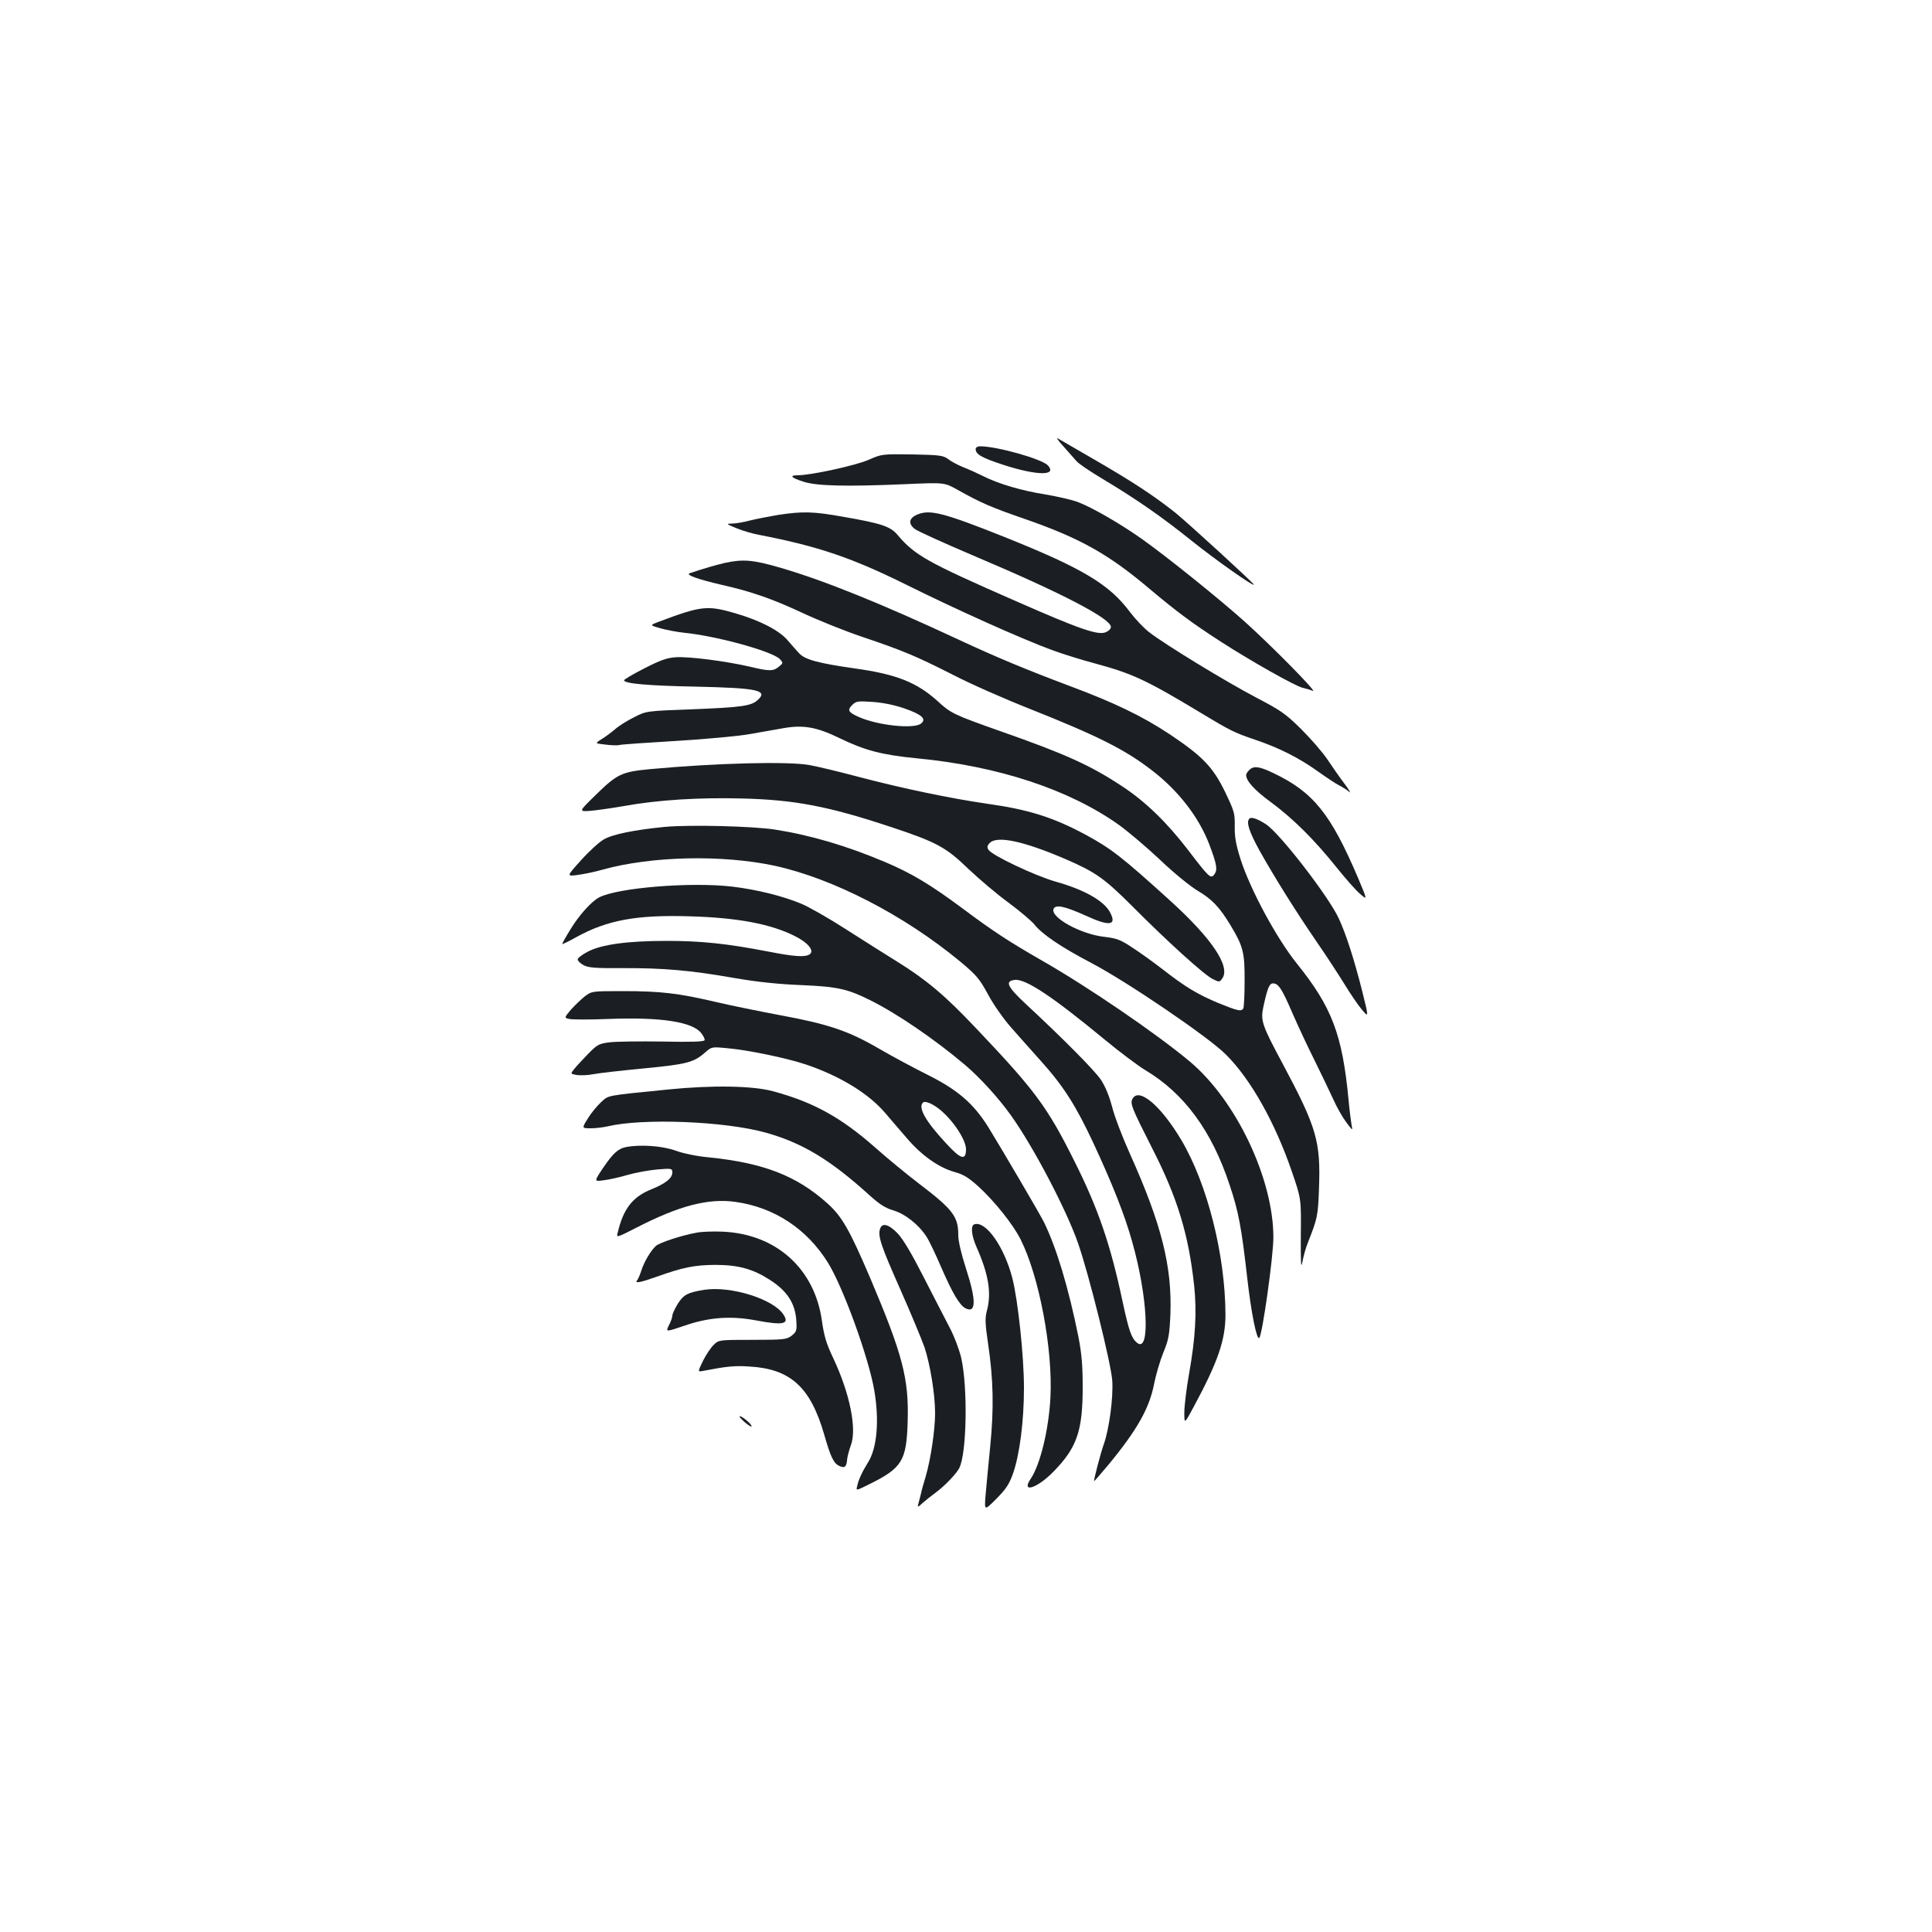 <?xml version="1.0" standalone="no"?>
<!DOCTYPE svg PUBLIC "-//W3C//DTD SVG 20010904//EN"
 "http://www.w3.org/TR/2001/REC-SVG-20010904/DTD/svg10.dtd">
<svg version="1.0" xmlns="http://www.w3.org/2000/svg"
 width="1000pt" height="1000pt" viewBox="0 0 1000 1000"
 preserveAspectRatio="xMidYMid meet">
<g transform="translate(0,1000) scale(0.1,-0.1)"
fill="#1b1f23" stroke="none">
<path d="M5504 7690 c26 -30 57 -65 68 -77 11 -13 70 -53 132 -90 179 -107
308 -197 464 -322 122 -98 322 -239 322 -227 0 7 -342 320 -405 371 -109 87
-225 163 -410 270 -93 54 -181 105 -195 113 -16 11 -8 -3 24 -38z"/>
<path d="M5050 7676 c0 -28 31 -45 143 -82 173 -56 281 -58 231 -3 -30 33
-263 99 -351 99 -13 0 -23 -6 -23 -14z"/>
<path d="M4496 7620 c-66 -29 -299 -80 -367 -80 -46 0 -34 -13 29 -33 69 -23
226 -26 528 -13 202 9 202 9 270 -29 119 -67 177 -92 345 -150 291 -101 437
-183 654 -367 136 -114 216 -174 365 -270 155 -100 382 -228 422 -238 18 -4
42 -11 53 -16 28 -11 -215 235 -353 359 -133 119 -409 341 -534 429 -109 77
-256 162 -328 189 -30 12 -107 29 -170 40 -122 19 -243 55 -322 95 -26 13 -70
33 -98 44 -28 11 -65 30 -81 43 -28 20 -43 22 -187 25 -156 2 -158 2 -226 -28z"/>
<path d="M4029 7335 c-48 -8 -114 -21 -147 -29 -33 -9 -75 -16 -93 -16 -32 0
-31 -2 23 -24 31 -13 85 -29 120 -35 304 -59 478 -118 764 -260 254 -126 583
-274 747 -335 54 -20 156 -52 228 -71 189 -51 263 -85 543 -254 154 -93 174
-103 286 -141 121 -41 226 -94 323 -164 44 -31 93 -64 110 -72 18 -9 41 -24
51 -33 10 -9 -1 11 -26 44 -25 33 -64 89 -88 125 -24 36 -85 106 -134 155 -82
81 -105 97 -235 165 -149 78 -465 270 -552 337 -28 21 -73 69 -101 106 -107
143 -243 225 -650 388 -306 122 -381 142 -444 118 -49 -18 -56 -48 -19 -77 14
-11 155 -75 313 -142 451 -191 702 -322 702 -365 0 -9 -11 -21 -26 -27 -39
-18 -133 14 -469 162 -459 201 -520 236 -610 342 -36 43 -83 59 -280 93 -155
28 -210 29 -336 10z"/>
<path d="M3750 7086 c-46 -11 -103 -27 -180 -53 -24 -8 44 -32 165 -60 155
-35 261 -72 422 -147 77 -36 211 -90 299 -120 223 -75 287 -103 475 -198 90
-47 270 -126 399 -177 352 -140 492 -210 632 -318 137 -105 243 -242 297 -383
39 -103 44 -131 27 -155 -19 -26 -27 -18 -137 126 -109 142 -221 251 -342 330
-162 107 -291 166 -628 284 -243 86 -258 93 -327 157 -107 96 -211 138 -426
168 -190 27 -261 46 -290 79 -13 14 -41 45 -61 69 -45 51 -143 101 -270 138
-144 42 -176 38 -392 -43 -51 -19 -51 -19 5 -35 32 -9 86 -19 122 -23 172 -17
460 -97 497 -137 17 -19 17 -21 -6 -39 -29 -24 -49 -24 -153 1 -122 28 -314
53 -381 48 -46 -3 -81 -16 -163 -58 -57 -29 -104 -57 -104 -61 0 -17 119 -28
370 -33 324 -7 378 -19 321 -70 -33 -30 -83 -37 -331 -47 -245 -9 -245 -9
-307 -41 -35 -17 -80 -45 -100 -63 -21 -18 -53 -41 -71 -52 -33 -21 -33 -21
22 -27 31 -4 64 -5 73 -2 10 3 142 12 293 21 151 9 325 25 385 36 61 11 137
24 170 30 102 18 172 6 287 -50 136 -66 222 -88 403 -106 422 -40 790 -162
1047 -345 47 -34 143 -115 212 -180 71 -68 156 -137 196 -161 73 -43 113 -85
169 -178 66 -109 74 -143 73 -288 0 -73 -3 -137 -7 -143 -10 -17 -30 -12 -133
30 -106 45 -165 80 -287 175 -44 34 -112 83 -152 109 -63 42 -81 49 -147 57
-121 13 -279 100 -263 144 10 25 57 15 166 -34 123 -57 163 -52 127 16 -31 60
-133 118 -283 160 -105 30 -330 136 -347 165 -8 13 -6 22 7 35 39 39 177 9
395 -85 152 -66 198 -98 342 -242 181 -182 376 -359 418 -378 32 -16 35 -16
48 3 45 61 -53 207 -268 402 -250 227 -307 271 -438 342 -169 91 -297 131
-511 161 -187 27 -438 79 -669 140 -102 27 -214 54 -250 60 -110 20 -477 11
-825 -21 -148 -14 -171 -25 -284 -136 -86 -84 -86 -84 -26 -80 33 3 112 14
175 25 177 32 389 45 614 39 270 -7 443 -40 763 -146 242 -80 289 -106 406
-219 56 -53 149 -132 207 -174 58 -43 117 -93 133 -112 40 -51 137 -117 295
-200 184 -96 609 -385 697 -474 129 -128 255 -353 342 -607 48 -140 48 -140
46 -330 -1 -139 1 -176 8 -138 5 29 18 76 30 105 47 119 51 134 56 273 9 248
-10 316 -190 653 -105 196 -113 219 -98 290 21 97 31 122 50 122 28 0 46 -27
101 -155 29 -66 80 -176 115 -245 34 -69 77 -159 96 -200 18 -41 49 -95 68
-120 32 -43 33 -43 27 -15 -3 17 -11 77 -16 133 -32 337 -86 479 -267 704
-104 129 -242 384 -292 541 -24 76 -31 115 -30 170 1 68 -2 78 -51 180 -62
127 -116 183 -285 296 -140 93 -286 164 -520 251 -228 86 -373 146 -577 241
-399 186 -692 304 -914 369 -146 43 -198 47 -294 26z m929 -752 c93 -32 119
-56 87 -80 -39 -28 -222 -9 -321 35 -54 24 -61 35 -34 62 20 20 29 21 103 16
51 -3 112 -15 165 -33z"/>
<path d="M6466 6014 c-9 -8 -16 -20 -16 -25 0 -31 42 -78 128 -141 114 -84
226 -195 341 -339 46 -57 100 -119 121 -136 38 -33 38 -33 -10 81 -143 336
-233 447 -442 546 -71 34 -100 37 -122 14z"/>
<path d="M6467 5763 c-18 -17 -2 -67 52 -165 77 -138 191 -320 299 -477 47
-68 110 -165 141 -215 31 -51 72 -111 91 -133 35 -41 35 -41 0 100 -42 164
-81 287 -120 372 -50 111 -307 444 -378 489 -43 28 -76 39 -85 29z"/>
<path d="M3441 5720 c-157 -15 -273 -39 -316 -65 -23 -13 -76 -61 -117 -107
-76 -84 -76 -84 -20 -77 31 4 91 16 132 28 252 70 618 78 889 20 303 -66 671
-256 961 -496 85 -71 100 -89 145 -172 28 -52 80 -126 120 -171 38 -43 107
-121 153 -172 117 -130 182 -233 272 -426 99 -213 162 -372 200 -509 81 -284
95 -581 25 -523 -29 24 -42 62 -75 215 -61 289 -125 478 -248 723 -141 283
-204 368 -515 695 -159 168 -254 247 -407 342 -52 32 -169 106 -258 163 -90
58 -195 118 -234 134 -95 40 -232 74 -359 89 -214 25 -593 -6 -688 -56 -40
-21 -105 -93 -150 -168 -23 -37 -41 -70 -41 -73 0 -3 33 13 74 36 160 88 312
116 591 107 241 -7 412 -39 535 -100 72 -35 108 -79 80 -97 -24 -15 -77 -12
-215 15 -212 41 -346 55 -523 55 -203 0 -338 -18 -410 -56 -29 -15 -52 -33
-52 -40 0 -7 14 -21 31 -30 25 -13 63 -16 201 -15 208 1 351 -11 578 -51 121
-21 229 -32 350 -37 186 -8 238 -20 354 -78 139 -69 335 -203 491 -335 79 -67
175 -173 239 -263 116 -163 285 -485 346 -660 55 -157 171 -622 177 -711 6
-87 -16 -250 -43 -327 -17 -46 -54 -190 -51 -193 1 -2 36 39 78 89 147 179
209 290 233 416 9 45 30 117 47 159 28 68 32 91 37 199 9 249 -46 467 -210
832 -38 84 -80 194 -92 243 -16 59 -36 107 -59 141 -35 50 -191 208 -386 389
-98 91 -111 120 -59 126 56 7 194 -85 461 -305 81 -67 178 -140 215 -162 201
-120 344 -314 436 -593 47 -139 62 -223 91 -477 21 -187 50 -330 63 -316 16
16 73 422 73 520 0 304 -193 710 -433 911 -171 143 -526 386 -768 524 -169 97
-253 152 -408 268 -165 123 -267 184 -403 241 -197 83 -382 138 -567 167 -117
18 -441 26 -571 14z"/>
<path d="M3027 4843 c-20 -16 -52 -47 -72 -69 -35 -42 -35 -42 -9 -48 14 -4
107 -4 207 0 269 10 432 -15 477 -74 11 -14 19 -30 17 -36 -3 -8 -70 -10 -218
-7 -118 2 -241 0 -274 -4 -55 -7 -64 -12 -110 -59 -27 -28 -60 -63 -72 -78
-21 -26 -21 -26 11 -32 18 -3 57 -2 87 4 30 6 148 19 262 30 220 21 258 31
315 81 35 31 36 31 111 24 109 -9 312 -51 413 -85 175 -59 324 -150 410 -251
26 -30 75 -88 110 -128 76 -90 166 -154 248 -177 47 -13 73 -29 125 -76 84
-77 178 -195 217 -272 97 -192 168 -570 155 -820 -9 -168 -53 -347 -102 -420
-52 -77 33 -50 118 37 121 124 151 210 151 437 0 111 -5 172 -22 260 -51 254
-114 463 -179 595 -23 46 -217 376 -287 490 -78 125 -160 195 -321 275 -66 33
-176 92 -245 132 -158 92 -261 127 -510 173 -107 20 -260 51 -340 70 -189 44
-280 55 -475 55 -161 0 -162 0 -198 -27z m1830 -580 c70 -53 143 -161 143
-211 0 -61 -27 -53 -102 29 -108 116 -147 186 -121 212 10 10 44 -3 80 -30z"/>
<path d="M3460 4361 c-330 -33 -308 -29 -349 -66 -21 -19 -52 -57 -69 -85 -31
-50 -31 -50 16 -50 26 0 65 5 87 10 181 43 599 27 813 -31 193 -53 339 -141
544 -327 51 -46 81 -65 122 -77 61 -18 133 -75 172 -137 14 -21 47 -91 75
-156 59 -136 95 -196 125 -213 57 -30 58 39 4 205 -25 78 -40 141 -40 174 0
95 -28 132 -200 263 -63 48 -168 134 -233 192 -174 153 -318 233 -527 289
-103 28 -311 32 -540 9z"/>
<path d="M5862 4313 c-14 -24 -4 -48 100 -253 132 -258 190 -448 219 -715 14
-136 7 -267 -26 -453 -14 -78 -25 -170 -25 -203 0 -61 0 -61 50 32 124 230
163 344 163 474 -1 310 -94 678 -229 905 -106 178 -219 273 -252 213z"/>
<path d="M3241 4063 c-41 -8 -67 -31 -118 -106 -49 -73 -49 -73 2 -66 27 3 84
16 125 28 41 12 110 24 153 28 74 6 77 5 77 -15 0 -30 -33 -57 -109 -88 -97
-39 -145 -101 -174 -225 -7 -26 -6 -26 96 26 221 114 373 154 514 134 200 -28
369 -139 478 -314 78 -125 210 -488 240 -660 27 -157 15 -301 -33 -376 -27
-43 -48 -86 -55 -120 -7 -26 -7 -26 67 11 165 82 188 120 194 320 7 224 -25
346 -193 743 -107 250 -146 320 -223 389 -160 143 -330 209 -617 238 -57 5
-130 20 -170 35 -68 24 -179 32 -254 18z"/>
<path d="M5043 3663 c-20 -7 -15 -58 12 -119 62 -140 78 -237 53 -329 -10 -37
-9 -66 6 -168 28 -188 31 -337 11 -537 -10 -96 -20 -210 -24 -253 -6 -77 -6
-77 56 -15 51 52 67 76 87 133 34 98 56 270 56 442 0 163 -31 453 -60 567 -42
163 -138 299 -197 279z"/>
<path d="M4555 3639 c-12 -37 5 -88 105 -313 54 -122 110 -257 125 -299 30
-91 55 -244 55 -342 0 -87 -23 -239 -48 -325 -11 -36 -23 -78 -26 -95 -4 -16
-10 -39 -13 -50 -5 -18 -2 -17 23 6 16 14 45 37 64 51 47 34 108 97 125 129
39 74 45 418 10 572 -11 44 -37 114 -62 160 -23 45 -84 162 -134 260 -60 118
-105 194 -133 223 -46 48 -81 57 -91 23z"/>
<path d="M3607 3620 c-79 -14 -190 -51 -211 -68 -27 -24 -61 -81 -76 -127 -7
-22 -17 -46 -23 -53 -13 -16 19 -10 103 20 134 48 194 60 300 61 120 0 195
-20 284 -77 92 -59 133 -123 138 -216 3 -47 0 -54 -25 -74 -26 -19 -40 -21
-202 -21 -171 0 -174 0 -200 -25 -15 -14 -40 -51 -56 -83 -28 -58 -28 -58 -1
-53 124 24 163 28 240 23 214 -12 317 -107 388 -352 33 -116 49 -150 79 -163
28 -13 37 -4 40 37 2 14 10 46 19 70 32 85 -5 268 -91 451 -36 75 -48 116 -59
195 -38 269 -237 448 -514 460 -47 2 -107 0 -133 -5z"/>
<path d="M3645 3324 c-86 -14 -106 -25 -136 -71 -16 -26 -29 -54 -29 -63 0 -9
-8 -31 -18 -50 -17 -35 -17 -35 83 -1 125 43 238 51 366 27 143 -27 177 -20
144 30 -53 81 -273 149 -410 128z"/>
<path d="M3852 2641 c18 -16 35 -27 38 -24 6 6 -47 53 -61 53 -5 0 5 -13 23
-29z"/>
</g>
</svg>
